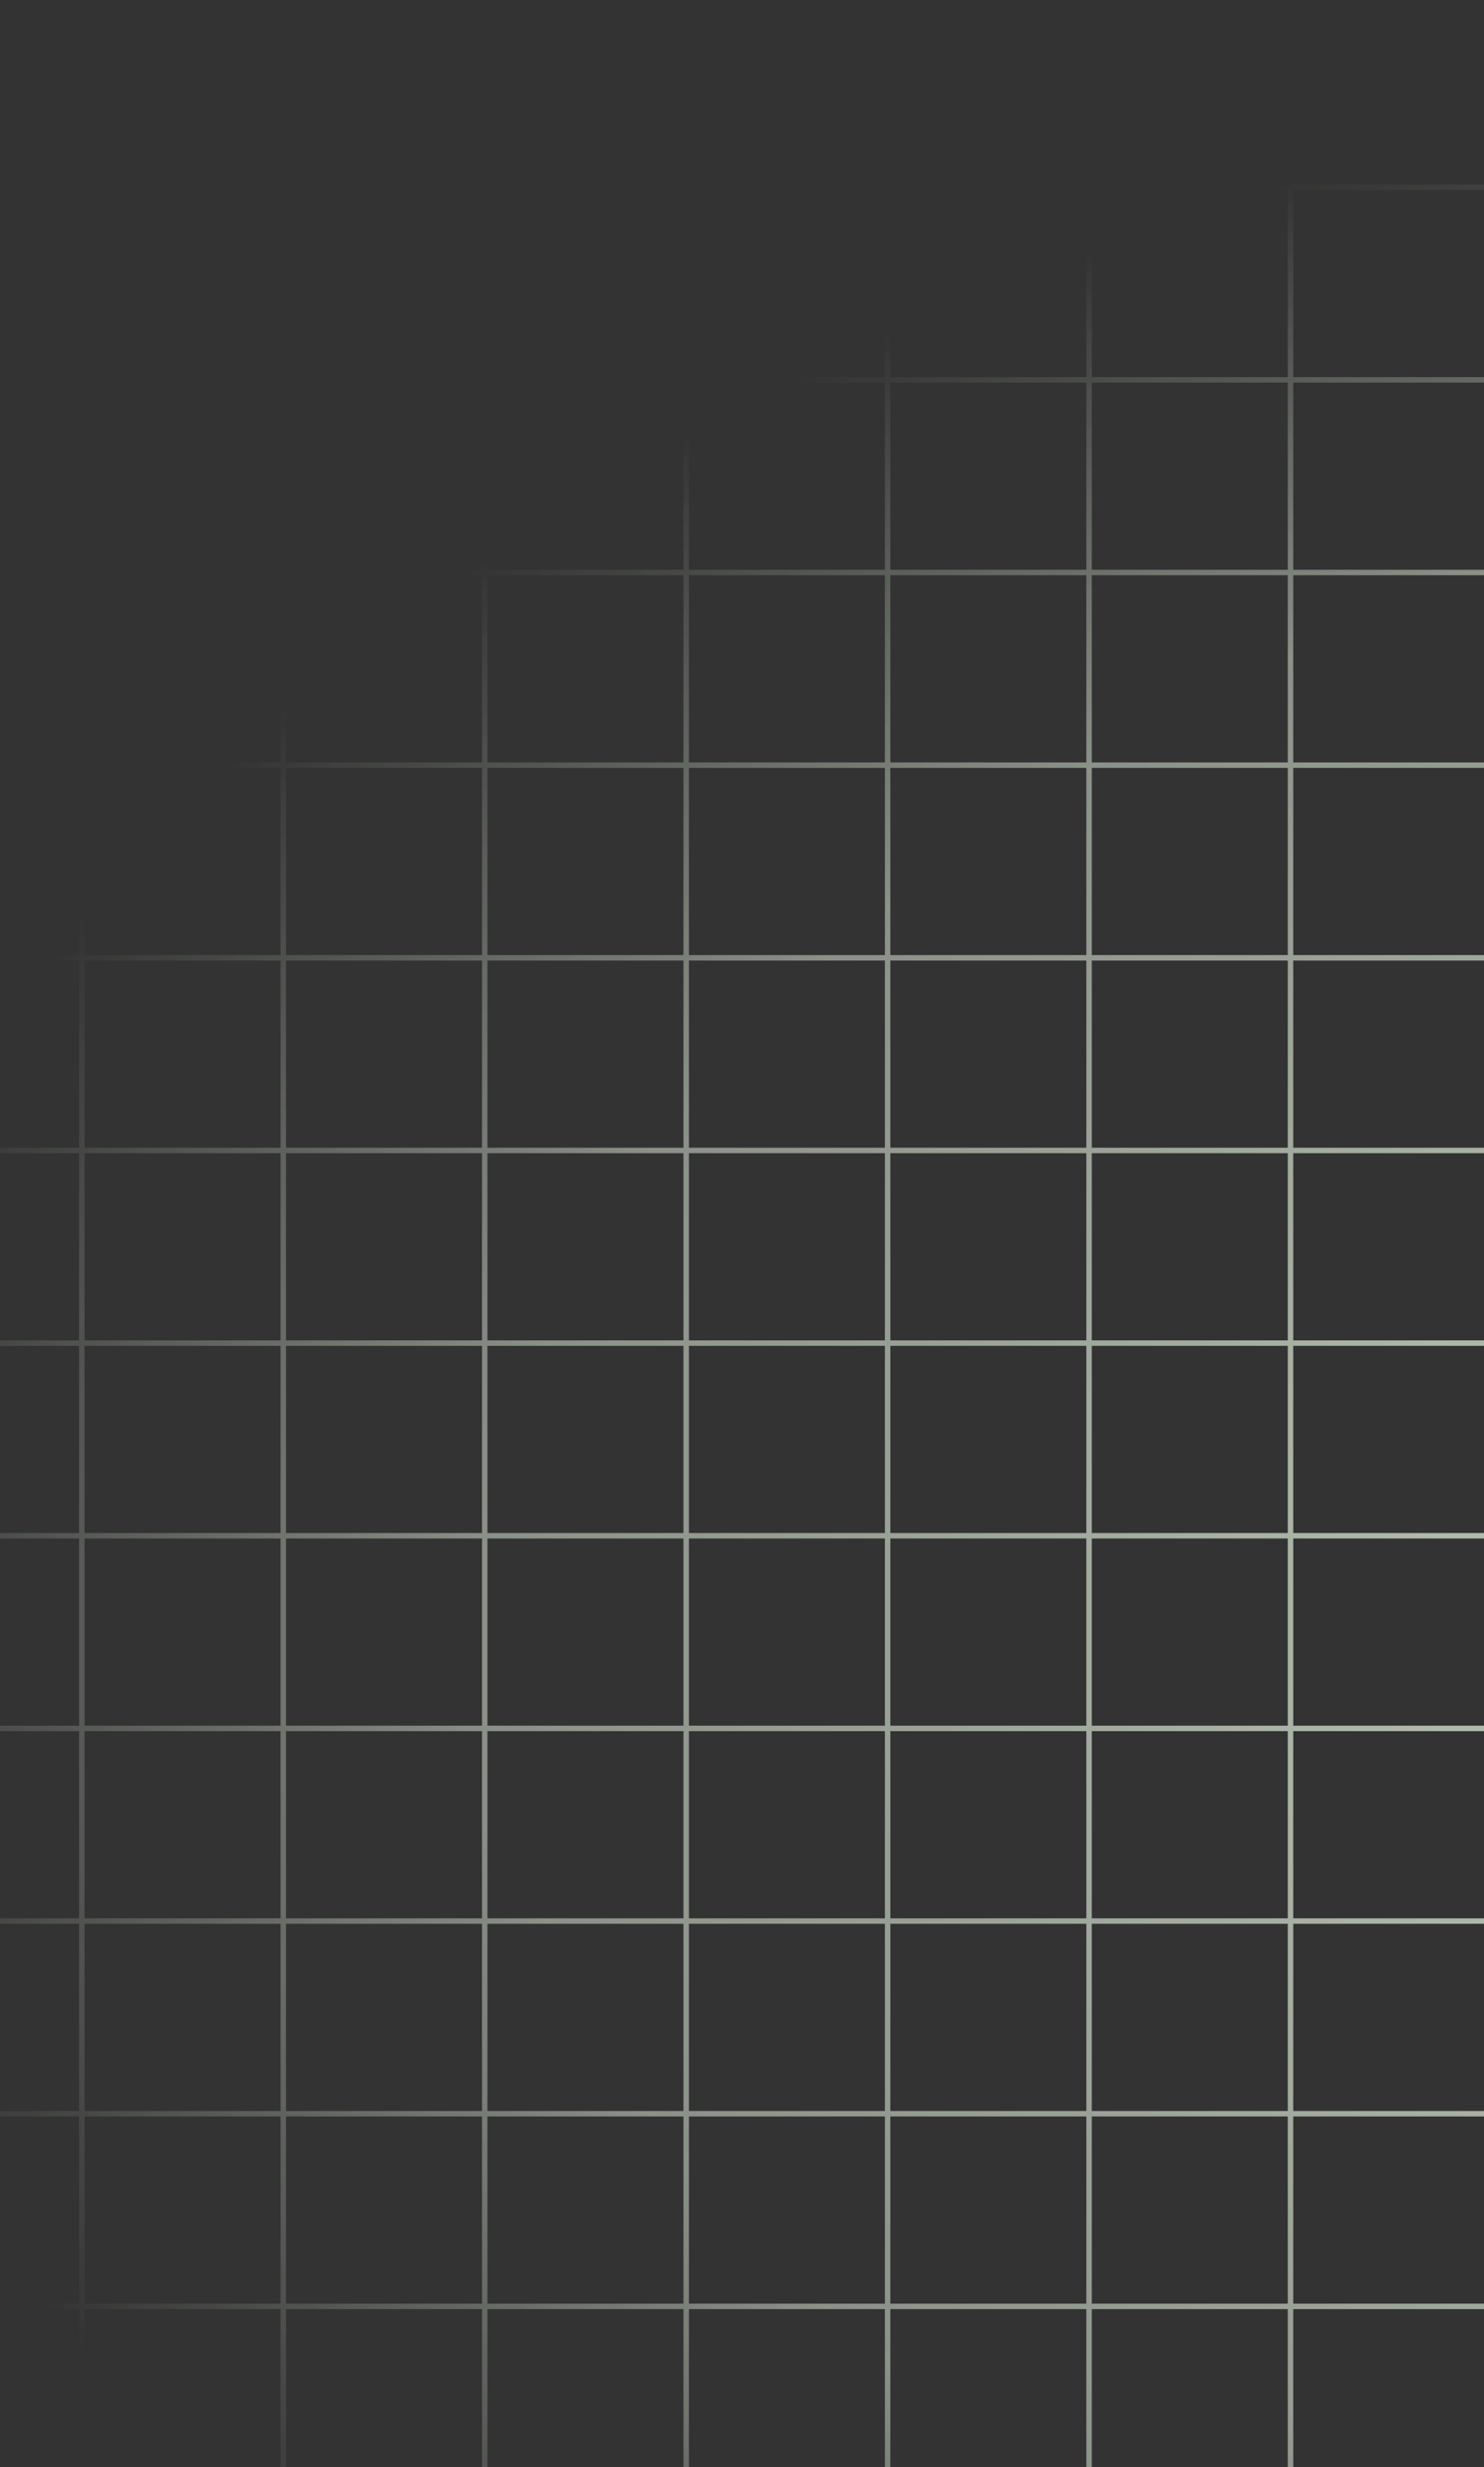 <svg width="272" height="452" viewBox="0 0 272 452" fill="none" xmlns="http://www.w3.org/2000/svg">
<rect x="0" y="0" width="272" height="452" fill="#333333" stroke="none"/>
<g clip-path="url(#clip0_280_1269)">
<mask id="mask0_280_1269" style="mask-type:alpha" maskUnits="userSpaceOnUse" x="-37" y="-6" width="1064" height="611">
<rect x="-37" y="-6" width="1064" height="611" fill="url(#paint0_radial_280_1269)"/>
</mask>
<g mask="url(#mask0_280_1269)">
<path d="M0 34.294H1076" stroke="#E2F0DD"/>
<path d="M0 69.588H1076" stroke="#E2F0DD"/>
<path d="M0 104.882H1076" stroke="#E2F0DD"/>
<path d="M0 140.177H1076" stroke="#E2F0DD"/>
<path d="M0 175.471H1076" stroke="#E2F0DD"/>
<path d="M0 210.765H1076" stroke="#E2F0DD"/>
<path d="M0 246.059H1076" stroke="#E2F0DD"/>
<path d="M0 281.353H1076" stroke="#E2F0DD"/>
<path d="M0 316.647H1076" stroke="#E2F0DD"/>
<path d="M0 351.941H1076" stroke="#E2F0DD"/>
<path d="M0 387.235H1076" stroke="#E2F0DD"/>
<path d="M0 422.53H1076" stroke="#E2F0DD"/>
<path d="M15 598L15 2.0802e-05" stroke="#E2F0DD"/>
<path d="M51.923 598L51.923 2.0802e-05" stroke="#E2F0DD"/>
<path d="M88.846 598L88.846 2.0802e-05" stroke="#E2F0DD"/>
<path d="M125.77 598L125.77 2.0802e-05" stroke="#E2F0DD"/>
<path d="M162.692 598L162.692 2.0802e-05" stroke="#E2F0DD"/>
<path d="M199.615 598L199.615 2.0802e-05" stroke="#E2F0DD"/>
<path d="M236.538 598L236.538 2.0802e-05" stroke="#E2F0DD"/>
</g>
</g>
<defs>
<radialGradient id="paint0_radial_280_1269" cx="0" cy="0" r="1" gradientUnits="userSpaceOnUse" gradientTransform="translate(495 299.5) rotate(90) scale(305.5 532)">
<stop stop-color="white"/>
<stop offset="0.761" stop-color="white" stop-opacity="0.5"/>
<stop offset="1" stop-color="white" stop-opacity="0"/>
</radialGradient>
<clipPath id="clip0_280_1269">
<rect width="273" height="452" fill="white"/>
</clipPath>
</defs>
</svg>
